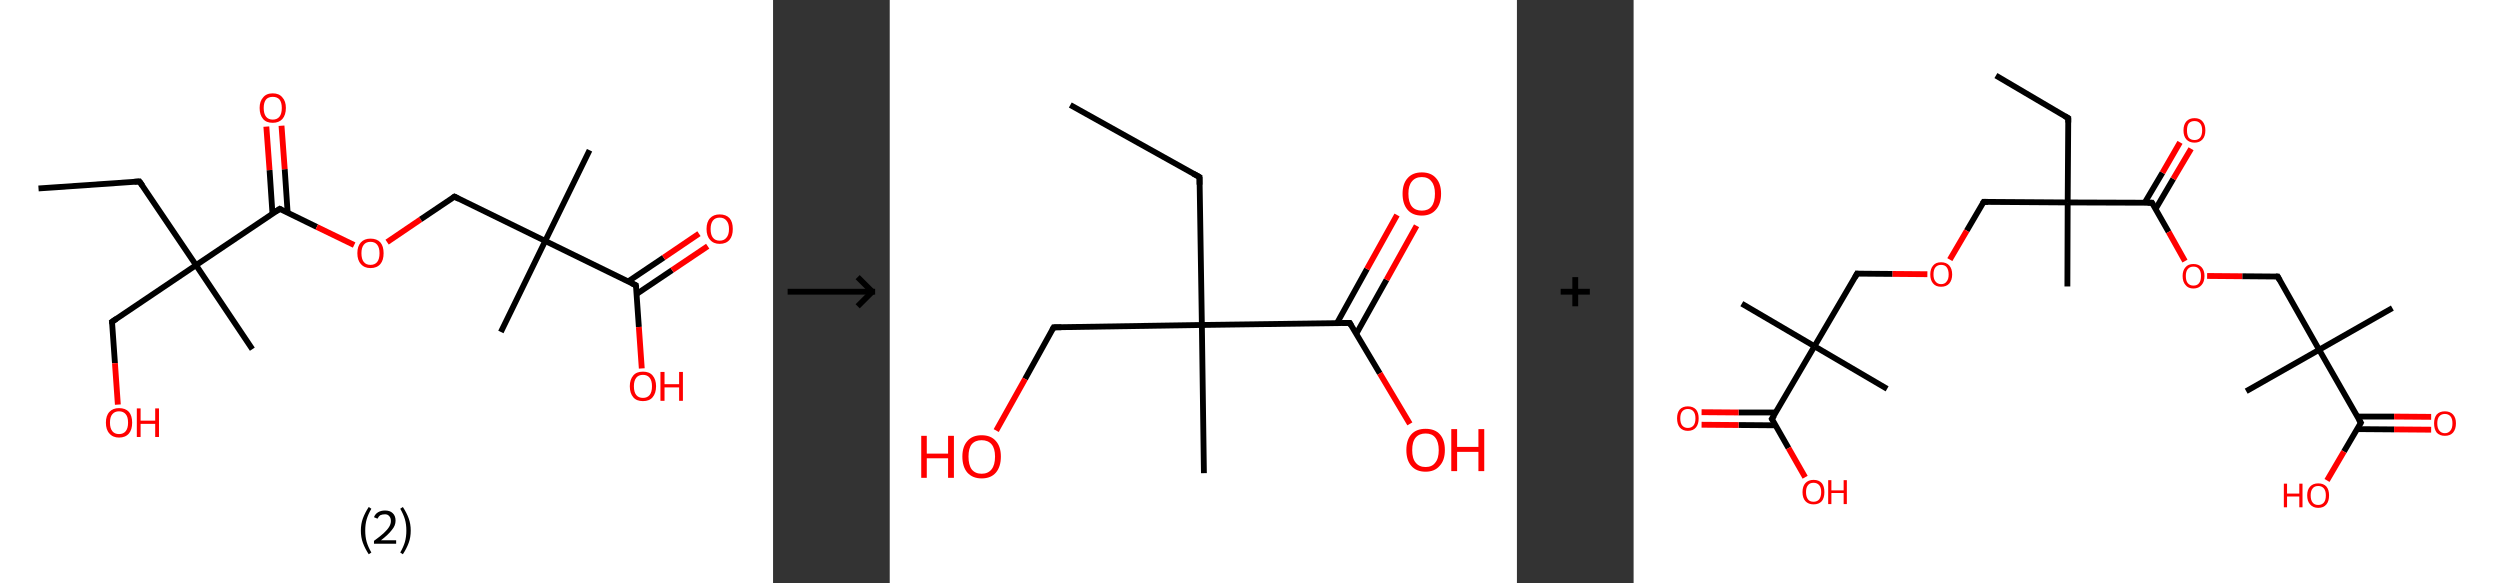 <?xml version='1.0' encoding='ASCII' standalone='yes'?>
<svg xmlns="http://www.w3.org/2000/svg" xmlns:xlink="http://www.w3.org/1999/xlink" version="1.1" width="857.0px" viewBox="0 0 857.0 200.0" height="200.0px">
  <rect x="0" y="0" width="857.0" height="200.0" fill="#333333" stroke="none"/>
  <g>
    <g transform="translate(0, 0) scale(1 1) "><!-- END OF HEADER -->
<rect style="opacity:1.0;fill:#FFFFFF;stroke:none" width="265.0" height="200.0" x="0.0" y="0.0"> </rect>
<path class="bond-0 atom-0 atom-1" d="M 13.2,64.6 L 47.8,62.2" style="fill:none;fill-rule:evenodd;stroke:#000000;stroke-width:2.0px;stroke-linecap:butt;stroke-linejoin:miter;stroke-opacity:1"/>
<path class="bond-1 atom-1 atom-2" d="M 47.8,62.2 L 67.2,90.9" style="fill:none;fill-rule:evenodd;stroke:#000000;stroke-width:2.0px;stroke-linecap:butt;stroke-linejoin:miter;stroke-opacity:1"/>
<path class="bond-2 atom-2 atom-3" d="M 67.2,90.9 L 86.5,119.7" style="fill:none;fill-rule:evenodd;stroke:#000000;stroke-width:2.0px;stroke-linecap:butt;stroke-linejoin:miter;stroke-opacity:1"/>
<path class="bond-3 atom-2 atom-4" d="M 67.2,90.9 L 38.4,110.3" style="fill:none;fill-rule:evenodd;stroke:#000000;stroke-width:2.0px;stroke-linecap:butt;stroke-linejoin:miter;stroke-opacity:1"/>
<path class="bond-4 atom-4 atom-5" d="M 38.4,110.3 L 39.4,124.5" style="fill:none;fill-rule:evenodd;stroke:#000000;stroke-width:2.0px;stroke-linecap:butt;stroke-linejoin:miter;stroke-opacity:1"/>
<path class="bond-4 atom-4 atom-5" d="M 39.4,124.5 L 40.4,138.7" style="fill:none;fill-rule:evenodd;stroke:#FF0000;stroke-width:2.0px;stroke-linecap:butt;stroke-linejoin:miter;stroke-opacity:1"/>
<path class="bond-5 atom-2 atom-6" d="M 67.2,90.9 L 95.9,71.6" style="fill:none;fill-rule:evenodd;stroke:#000000;stroke-width:2.0px;stroke-linecap:butt;stroke-linejoin:miter;stroke-opacity:1"/>
<path class="bond-6 atom-6 atom-7" d="M 98.6,72.9 L 97.6,58.0" style="fill:none;fill-rule:evenodd;stroke:#000000;stroke-width:2.0px;stroke-linecap:butt;stroke-linejoin:miter;stroke-opacity:1"/>
<path class="bond-6 atom-6 atom-7" d="M 97.6,58.0 L 96.5,43.1" style="fill:none;fill-rule:evenodd;stroke:#FF0000;stroke-width:2.0px;stroke-linecap:butt;stroke-linejoin:miter;stroke-opacity:1"/>
<path class="bond-6 atom-6 atom-7" d="M 93.4,73.2 L 92.4,58.3" style="fill:none;fill-rule:evenodd;stroke:#000000;stroke-width:2.0px;stroke-linecap:butt;stroke-linejoin:miter;stroke-opacity:1"/>
<path class="bond-6 atom-6 atom-7" d="M 92.4,58.3 L 91.3,43.4" style="fill:none;fill-rule:evenodd;stroke:#FF0000;stroke-width:2.0px;stroke-linecap:butt;stroke-linejoin:miter;stroke-opacity:1"/>
<path class="bond-7 atom-6 atom-8" d="M 95.9,71.6 L 108.6,77.8" style="fill:none;fill-rule:evenodd;stroke:#000000;stroke-width:2.0px;stroke-linecap:butt;stroke-linejoin:miter;stroke-opacity:1"/>
<path class="bond-7 atom-6 atom-8" d="M 108.6,77.8 L 121.4,84.0" style="fill:none;fill-rule:evenodd;stroke:#FF0000;stroke-width:2.0px;stroke-linecap:butt;stroke-linejoin:miter;stroke-opacity:1"/>
<path class="bond-8 atom-8 atom-9" d="M 132.7,83.0 L 144.2,75.2" style="fill:none;fill-rule:evenodd;stroke:#FF0000;stroke-width:2.0px;stroke-linecap:butt;stroke-linejoin:miter;stroke-opacity:1"/>
<path class="bond-8 atom-8 atom-9" d="M 144.2,75.2 L 155.8,67.4" style="fill:none;fill-rule:evenodd;stroke:#000000;stroke-width:2.0px;stroke-linecap:butt;stroke-linejoin:miter;stroke-opacity:1"/>
<path class="bond-9 atom-9 atom-10" d="M 155.8,67.4 L 186.9,82.6" style="fill:none;fill-rule:evenodd;stroke:#000000;stroke-width:2.0px;stroke-linecap:butt;stroke-linejoin:miter;stroke-opacity:1"/>
<path class="bond-10 atom-10 atom-11" d="M 186.9,82.6 L 171.7,113.8" style="fill:none;fill-rule:evenodd;stroke:#000000;stroke-width:2.0px;stroke-linecap:butt;stroke-linejoin:miter;stroke-opacity:1"/>
<path class="bond-11 atom-10 atom-12" d="M 186.9,82.6 L 202.1,51.5" style="fill:none;fill-rule:evenodd;stroke:#000000;stroke-width:2.0px;stroke-linecap:butt;stroke-linejoin:miter;stroke-opacity:1"/>
<path class="bond-12 atom-10 atom-13" d="M 186.9,82.6 L 218.0,97.8" style="fill:none;fill-rule:evenodd;stroke:#000000;stroke-width:2.0px;stroke-linecap:butt;stroke-linejoin:miter;stroke-opacity:1"/>
<path class="bond-13 atom-13 atom-14" d="M 218.2,100.8 L 230.4,92.6" style="fill:none;fill-rule:evenodd;stroke:#000000;stroke-width:2.0px;stroke-linecap:butt;stroke-linejoin:miter;stroke-opacity:1"/>
<path class="bond-13 atom-13 atom-14" d="M 230.4,92.6 L 242.6,84.4" style="fill:none;fill-rule:evenodd;stroke:#FF0000;stroke-width:2.0px;stroke-linecap:butt;stroke-linejoin:miter;stroke-opacity:1"/>
<path class="bond-13 atom-13 atom-14" d="M 215.3,96.5 L 227.5,88.3" style="fill:none;fill-rule:evenodd;stroke:#000000;stroke-width:2.0px;stroke-linecap:butt;stroke-linejoin:miter;stroke-opacity:1"/>
<path class="bond-13 atom-13 atom-14" d="M 227.5,88.3 L 239.6,80.1" style="fill:none;fill-rule:evenodd;stroke:#FF0000;stroke-width:2.0px;stroke-linecap:butt;stroke-linejoin:miter;stroke-opacity:1"/>
<path class="bond-14 atom-13 atom-15" d="M 218.0,97.8 L 219.0,112.1" style="fill:none;fill-rule:evenodd;stroke:#000000;stroke-width:2.0px;stroke-linecap:butt;stroke-linejoin:miter;stroke-opacity:1"/>
<path class="bond-14 atom-13 atom-15" d="M 219.0,112.1 L 220.0,126.3" style="fill:none;fill-rule:evenodd;stroke:#FF0000;stroke-width:2.0px;stroke-linecap:butt;stroke-linejoin:miter;stroke-opacity:1"/>
<path d="M 46.1,62.3 L 47.8,62.2 L 48.8,63.6" style="fill:none;stroke:#000000;stroke-width:2.0px;stroke-linecap:butt;stroke-linejoin:miter;stroke-opacity:1;"/>
<path d="M 39.9,109.3 L 38.4,110.3 L 38.5,111.0" style="fill:none;stroke:#000000;stroke-width:2.0px;stroke-linecap:butt;stroke-linejoin:miter;stroke-opacity:1;"/>
<path d="M 94.5,72.5 L 95.9,71.6 L 96.5,71.9" style="fill:none;stroke:#000000;stroke-width:2.0px;stroke-linecap:butt;stroke-linejoin:miter;stroke-opacity:1;"/>
<path d="M 155.2,67.8 L 155.8,67.4 L 157.3,68.2" style="fill:none;stroke:#000000;stroke-width:2.0px;stroke-linecap:butt;stroke-linejoin:miter;stroke-opacity:1;"/>
<path d="M 216.5,97.1 L 218.0,97.8 L 218.1,98.5" style="fill:none;stroke:#000000;stroke-width:2.0px;stroke-linecap:butt;stroke-linejoin:miter;stroke-opacity:1;"/>
<path class="atom-5" d="M 36.3 144.9 Q 36.3 142.5, 37.5 141.2 Q 38.7 139.9, 40.8 139.9 Q 43.0 139.9, 44.2 141.2 Q 45.3 142.5, 45.3 144.9 Q 45.3 147.3, 44.2 148.6 Q 43.0 150.0, 40.8 150.0 Q 38.7 150.0, 37.5 148.6 Q 36.3 147.3, 36.3 144.9 M 40.8 148.8 Q 42.3 148.8, 43.1 147.8 Q 43.9 146.8, 43.9 144.9 Q 43.9 142.9, 43.1 142.0 Q 42.3 141.0, 40.8 141.0 Q 39.3 141.0, 38.5 142.0 Q 37.7 142.9, 37.7 144.9 Q 37.7 146.8, 38.5 147.8 Q 39.3 148.8, 40.8 148.8 " fill="#FF0000"/>
<path class="atom-5" d="M 46.9 140.0 L 48.2 140.0 L 48.2 144.2 L 53.2 144.2 L 53.2 140.0 L 54.5 140.0 L 54.5 149.8 L 53.2 149.8 L 53.2 145.3 L 48.2 145.3 L 48.2 149.8 L 46.9 149.8 L 46.9 140.0 " fill="#FF0000"/>
<path class="atom-7" d="M 89.0 37.0 Q 89.0 34.7, 90.2 33.4 Q 91.3 32.0, 93.5 32.0 Q 95.7 32.0, 96.8 33.4 Q 98.0 34.7, 98.0 37.0 Q 98.0 39.4, 96.8 40.8 Q 95.6 42.1, 93.5 42.1 Q 91.3 42.1, 90.2 40.8 Q 89.0 39.4, 89.0 37.0 M 93.5 41.0 Q 95.0 41.0, 95.8 40.0 Q 96.6 39.0, 96.6 37.0 Q 96.6 35.1, 95.8 34.1 Q 95.0 33.2, 93.5 33.2 Q 92.0 33.2, 91.2 34.1 Q 90.4 35.1, 90.4 37.0 Q 90.4 39.0, 91.2 40.0 Q 92.0 41.0, 93.5 41.0 " fill="#FF0000"/>
<path class="atom-8" d="M 122.5 86.8 Q 122.5 84.4, 123.7 83.1 Q 124.9 81.8, 127.0 81.8 Q 129.2 81.8, 130.4 83.1 Q 131.5 84.4, 131.5 86.8 Q 131.5 89.2, 130.4 90.5 Q 129.2 91.9, 127.0 91.9 Q 124.9 91.9, 123.7 90.5 Q 122.5 89.2, 122.5 86.8 M 127.0 90.8 Q 128.5 90.8, 129.3 89.8 Q 130.1 88.8, 130.1 86.8 Q 130.1 84.9, 129.3 83.9 Q 128.5 82.9, 127.0 82.9 Q 125.5 82.9, 124.7 83.9 Q 123.9 84.9, 123.9 86.8 Q 123.9 88.8, 124.7 89.8 Q 125.5 90.8, 127.0 90.8 " fill="#FF0000"/>
<path class="atom-14" d="M 242.2 78.5 Q 242.2 76.1, 243.4 74.8 Q 244.6 73.5, 246.7 73.5 Q 248.9 73.5, 250.1 74.8 Q 251.2 76.1, 251.2 78.5 Q 251.2 80.9, 250.1 82.2 Q 248.9 83.6, 246.7 83.6 Q 244.6 83.6, 243.4 82.2 Q 242.2 80.9, 242.2 78.5 M 246.7 82.5 Q 248.2 82.5, 249.0 81.5 Q 249.9 80.5, 249.9 78.5 Q 249.9 76.6, 249.0 75.6 Q 248.2 74.6, 246.7 74.6 Q 245.2 74.6, 244.4 75.6 Q 243.6 76.6, 243.6 78.5 Q 243.6 80.5, 244.4 81.5 Q 245.2 82.5, 246.7 82.5 " fill="#FF0000"/>
<path class="atom-15" d="M 215.9 132.4 Q 215.9 130.1, 217.1 128.7 Q 218.2 127.4, 220.4 127.4 Q 222.6 127.4, 223.7 128.7 Q 224.9 130.1, 224.9 132.4 Q 224.9 134.8, 223.7 136.2 Q 222.6 137.5, 220.4 137.5 Q 218.2 137.5, 217.1 136.2 Q 215.9 134.8, 215.9 132.4 M 220.4 136.4 Q 221.9 136.4, 222.7 135.4 Q 223.5 134.4, 223.5 132.4 Q 223.5 130.5, 222.7 129.5 Q 221.9 128.5, 220.4 128.5 Q 218.9 128.5, 218.1 129.5 Q 217.3 130.5, 217.3 132.4 Q 217.3 134.4, 218.1 135.4 Q 218.9 136.4, 220.4 136.4 " fill="#FF0000"/>
<path class="atom-15" d="M 226.4 127.5 L 227.8 127.5 L 227.8 131.7 L 232.8 131.7 L 232.8 127.5 L 234.1 127.5 L 234.1 137.4 L 232.8 137.4 L 232.8 132.8 L 227.8 132.8 L 227.8 137.4 L 226.4 137.4 L 226.4 127.5 " fill="#FF0000"/>
<path class="legend" d="M 123.7 181.9 Q 123.7 179.6, 124.4 177.7 Q 125.1 175.8, 126.4 173.8 L 127.3 174.4 Q 126.2 176.3, 125.7 178.0 Q 125.2 179.7, 125.2 181.9 Q 125.2 184.0, 125.7 185.8 Q 126.2 187.5, 127.3 189.4 L 126.4 190.0 Q 125.1 188.0, 124.4 186.1 Q 123.7 184.2, 123.7 181.9 " fill="#000000"/>
<path class="legend" d="M 128.2 177.3 Q 128.6 176.2, 129.6 175.6 Q 130.6 175.0, 132.0 175.0 Q 133.7 175.0, 134.6 175.9 Q 135.6 176.8, 135.6 178.5 Q 135.6 180.2, 134.3 181.7 Q 133.1 183.3, 130.6 185.2 L 135.8 185.2 L 135.8 186.4 L 128.2 186.4 L 128.2 185.4 Q 130.3 183.9, 131.5 182.8 Q 132.8 181.6, 133.4 180.6 Q 134.0 179.6, 134.0 178.6 Q 134.0 177.5, 133.4 176.9 Q 132.9 176.3, 132.0 176.3 Q 131.1 176.3, 130.4 176.6 Q 129.8 177.0, 129.4 177.8 L 128.2 177.3 " fill="#000000"/>
<path class="legend" d="M 140.8 181.9 Q 140.8 184.2, 140.1 186.1 Q 139.4 188.0, 138.1 190.0 L 137.2 189.4 Q 138.3 187.5, 138.8 185.8 Q 139.3 184.0, 139.3 181.9 Q 139.3 179.7, 138.8 178.0 Q 138.3 176.3, 137.2 174.4 L 138.1 173.8 Q 139.4 175.8, 140.1 177.7 Q 140.8 179.6, 140.8 181.9 " fill="#000000"/>
</g>
    <g transform="translate(265.0, 0) scale(1 1) "><line x1="5" y1="100" x2="35" y2="100" style="stroke:rgb(0,0,0);stroke-width:2"/>
  <line x1="34" y1="100" x2="29" y2="95" style="stroke:rgb(0,0,0);stroke-width:2"/>
  <line x1="34" y1="100" x2="29" y2="105" style="stroke:rgb(0,0,0);stroke-width:2"/>
</g>
    <g transform="translate(305.0, 0) scale(1 1) "><!-- END OF HEADER -->
<rect style="opacity:1.0;fill:#FFFFFF;stroke:none" width="215.0" height="200.0" x="0.0" y="0.0"> </rect>
<path class="bond-0 atom-0 atom-1" d="M 61.9,36.0 L 106.2,60.7" style="fill:none;fill-rule:evenodd;stroke:#000000;stroke-width:2.0px;stroke-linecap:butt;stroke-linejoin:miter;stroke-opacity:1"/>
<path class="bond-1 atom-1 atom-2" d="M 106.2,60.7 L 107.0,111.4" style="fill:none;fill-rule:evenodd;stroke:#000000;stroke-width:2.0px;stroke-linecap:butt;stroke-linejoin:miter;stroke-opacity:1"/>
<path class="bond-2 atom-2 atom-3" d="M 107.0,111.4 L 107.7,162.2" style="fill:none;fill-rule:evenodd;stroke:#000000;stroke-width:2.0px;stroke-linecap:butt;stroke-linejoin:miter;stroke-opacity:1"/>
<path class="bond-3 atom-2 atom-4" d="M 107.0,111.4 L 56.2,112.2" style="fill:none;fill-rule:evenodd;stroke:#000000;stroke-width:2.0px;stroke-linecap:butt;stroke-linejoin:miter;stroke-opacity:1"/>
<path class="bond-4 atom-4 atom-5" d="M 56.2,112.2 L 46.4,129.9" style="fill:none;fill-rule:evenodd;stroke:#000000;stroke-width:2.0px;stroke-linecap:butt;stroke-linejoin:miter;stroke-opacity:1"/>
<path class="bond-4 atom-4 atom-5" d="M 46.4,129.9 L 36.5,147.6" style="fill:none;fill-rule:evenodd;stroke:#FF0000;stroke-width:2.0px;stroke-linecap:butt;stroke-linejoin:miter;stroke-opacity:1"/>
<path class="bond-5 atom-2 atom-6" d="M 107.0,111.4 L 157.7,110.7" style="fill:none;fill-rule:evenodd;stroke:#000000;stroke-width:2.0px;stroke-linecap:butt;stroke-linejoin:miter;stroke-opacity:1"/>
<path class="bond-6 atom-6 atom-7" d="M 159.9,114.5 L 170.3,95.9" style="fill:none;fill-rule:evenodd;stroke:#000000;stroke-width:2.0px;stroke-linecap:butt;stroke-linejoin:miter;stroke-opacity:1"/>
<path class="bond-6 atom-6 atom-7" d="M 170.3,95.9 L 180.6,77.4" style="fill:none;fill-rule:evenodd;stroke:#FF0000;stroke-width:2.0px;stroke-linecap:butt;stroke-linejoin:miter;stroke-opacity:1"/>
<path class="bond-6 atom-6 atom-7" d="M 153.3,110.8 L 163.6,92.2" style="fill:none;fill-rule:evenodd;stroke:#000000;stroke-width:2.0px;stroke-linecap:butt;stroke-linejoin:miter;stroke-opacity:1"/>
<path class="bond-6 atom-6 atom-7" d="M 163.6,92.2 L 173.9,73.7" style="fill:none;fill-rule:evenodd;stroke:#FF0000;stroke-width:2.0px;stroke-linecap:butt;stroke-linejoin:miter;stroke-opacity:1"/>
<path class="bond-7 atom-6 atom-8" d="M 157.7,110.7 L 168.0,128.0" style="fill:none;fill-rule:evenodd;stroke:#000000;stroke-width:2.0px;stroke-linecap:butt;stroke-linejoin:miter;stroke-opacity:1"/>
<path class="bond-7 atom-6 atom-8" d="M 168.0,128.0 L 178.3,145.3" style="fill:none;fill-rule:evenodd;stroke:#FF0000;stroke-width:2.0px;stroke-linecap:butt;stroke-linejoin:miter;stroke-opacity:1"/>
<path d="M 104.0,59.5 L 106.2,60.7 L 106.2,63.3" style="fill:none;stroke:#000000;stroke-width:2.0px;stroke-linecap:butt;stroke-linejoin:miter;stroke-opacity:1;"/>
<path d="M 58.8,112.2 L 56.2,112.2 L 55.7,113.1" style="fill:none;stroke:#000000;stroke-width:2.0px;stroke-linecap:butt;stroke-linejoin:miter;stroke-opacity:1;"/>
<path d="M 155.1,110.7 L 157.7,110.7 L 158.2,111.6" style="fill:none;stroke:#000000;stroke-width:2.0px;stroke-linecap:butt;stroke-linejoin:miter;stroke-opacity:1;"/>
<path class="atom-5" d="M 10.8 149.4 L 12.7 149.4 L 12.7 155.5 L 20.0 155.5 L 20.0 149.4 L 22.0 149.4 L 22.0 163.8 L 20.0 163.8 L 20.0 157.1 L 12.7 157.1 L 12.7 163.8 L 10.8 163.8 L 10.8 149.4 " fill="#FF0000"/>
<path class="atom-5" d="M 24.9 156.5 Q 24.9 153.1, 26.6 151.2 Q 28.3 149.2, 31.5 149.2 Q 34.7 149.2, 36.4 151.2 Q 38.1 153.1, 38.1 156.5 Q 38.1 160.0, 36.4 162.0 Q 34.7 164.0, 31.5 164.0 Q 28.4 164.0, 26.6 162.0 Q 24.9 160.0, 24.9 156.5 M 31.5 162.4 Q 33.7 162.4, 34.9 160.9 Q 36.1 159.4, 36.1 156.5 Q 36.1 153.7, 34.9 152.3 Q 33.7 150.9, 31.5 150.9 Q 29.3 150.9, 28.1 152.3 Q 27.0 153.7, 27.0 156.5 Q 27.0 159.4, 28.1 160.9 Q 29.3 162.4, 31.5 162.4 " fill="#FF0000"/>
<path class="atom-7" d="M 175.8 66.4 Q 175.8 63.0, 177.5 61.1 Q 179.2 59.1, 182.4 59.1 Q 185.6 59.1, 187.3 61.1 Q 189.0 63.0, 189.0 66.4 Q 189.0 69.9, 187.2 71.9 Q 185.5 73.9, 182.4 73.9 Q 179.2 73.9, 177.5 71.9 Q 175.8 69.9, 175.8 66.4 M 182.4 72.2 Q 184.6 72.2, 185.7 70.8 Q 186.9 69.3, 186.9 66.4 Q 186.9 63.6, 185.7 62.2 Q 184.6 60.7, 182.4 60.7 Q 180.2 60.7, 179.0 62.2 Q 177.8 63.6, 177.8 66.4 Q 177.8 69.3, 179.0 70.8 Q 180.2 72.2, 182.4 72.2 " fill="#FF0000"/>
<path class="atom-8" d="M 177.1 154.3 Q 177.1 150.8, 178.8 148.9 Q 180.5 147.0, 183.7 147.0 Q 186.9 147.0, 188.6 148.9 Q 190.3 150.8, 190.3 154.3 Q 190.3 157.8, 188.5 159.7 Q 186.8 161.7, 183.7 161.7 Q 180.5 161.7, 178.8 159.7 Q 177.1 157.8, 177.1 154.3 M 183.7 160.1 Q 185.9 160.1, 187.0 158.6 Q 188.2 157.2, 188.2 154.3 Q 188.2 151.5, 187.0 150.0 Q 185.9 148.6, 183.7 148.6 Q 181.5 148.6, 180.3 150.0 Q 179.1 151.4, 179.1 154.3 Q 179.1 157.2, 180.3 158.6 Q 181.5 160.1, 183.7 160.1 " fill="#FF0000"/>
<path class="atom-8" d="M 192.5 147.1 L 194.5 147.1 L 194.5 153.2 L 201.8 153.2 L 201.8 147.1 L 203.8 147.1 L 203.8 161.5 L 201.8 161.5 L 201.8 154.9 L 194.5 154.9 L 194.5 161.5 L 192.5 161.5 L 192.5 147.1 " fill="#FF0000"/>
</g>
    <g transform="translate(520.0, 0) scale(1 1) "><line x1="15" y1="100" x2="25" y2="100" style="stroke:rgb(0,0,0);stroke-width:2"/>
  <line x1="20" y1="95" x2="20" y2="105" style="stroke:rgb(0,0,0);stroke-width:2"/>
</g>
    <g transform="translate(560.0, 0) scale(1 1) "><!-- END OF HEADER -->
<rect style="opacity:1.0;fill:#FFFFFF;stroke:none" width="297.0" height="200.0" x="0.0" y="0.0"> </rect>
<path class="bond-0 atom-0 atom-1" d="M 124.2,25.9 L 149.0,40.5" style="fill:none;fill-rule:evenodd;stroke:#000000;stroke-width:2.0px;stroke-linecap:butt;stroke-linejoin:miter;stroke-opacity:1"/>
<path class="bond-1 atom-1 atom-2" d="M 149.0,40.5 L 148.8,69.4" style="fill:none;fill-rule:evenodd;stroke:#000000;stroke-width:2.0px;stroke-linecap:butt;stroke-linejoin:miter;stroke-opacity:1"/>
<path class="bond-2 atom-2 atom-3" d="M 148.8,69.4 L 148.7,98.2" style="fill:none;fill-rule:evenodd;stroke:#000000;stroke-width:2.0px;stroke-linecap:butt;stroke-linejoin:miter;stroke-opacity:1"/>
<path class="bond-3 atom-2 atom-4" d="M 148.8,69.4 L 120.0,69.2" style="fill:none;fill-rule:evenodd;stroke:#000000;stroke-width:2.0px;stroke-linecap:butt;stroke-linejoin:miter;stroke-opacity:1"/>
<path class="bond-4 atom-4 atom-5" d="M 120.0,69.2 L 114.2,79.1" style="fill:none;fill-rule:evenodd;stroke:#000000;stroke-width:2.0px;stroke-linecap:butt;stroke-linejoin:miter;stroke-opacity:1"/>
<path class="bond-4 atom-4 atom-5" d="M 114.2,79.1 L 108.4,89.0" style="fill:none;fill-rule:evenodd;stroke:#FF0000;stroke-width:2.0px;stroke-linecap:butt;stroke-linejoin:miter;stroke-opacity:1"/>
<path class="bond-5 atom-5 atom-6" d="M 100.7,94.0 L 88.7,93.9" style="fill:none;fill-rule:evenodd;stroke:#FF0000;stroke-width:2.0px;stroke-linecap:butt;stroke-linejoin:miter;stroke-opacity:1"/>
<path class="bond-5 atom-5 atom-6" d="M 88.7,93.9 L 76.6,93.8" style="fill:none;fill-rule:evenodd;stroke:#000000;stroke-width:2.0px;stroke-linecap:butt;stroke-linejoin:miter;stroke-opacity:1"/>
<path class="bond-6 atom-6 atom-7" d="M 76.6,93.8 L 62.0,118.7" style="fill:none;fill-rule:evenodd;stroke:#000000;stroke-width:2.0px;stroke-linecap:butt;stroke-linejoin:miter;stroke-opacity:1"/>
<path class="bond-7 atom-7 atom-8" d="M 62.0,118.7 L 86.9,133.3" style="fill:none;fill-rule:evenodd;stroke:#000000;stroke-width:2.0px;stroke-linecap:butt;stroke-linejoin:miter;stroke-opacity:1"/>
<path class="bond-8 atom-7 atom-9" d="M 62.0,118.7 L 37.1,104.1" style="fill:none;fill-rule:evenodd;stroke:#000000;stroke-width:2.0px;stroke-linecap:butt;stroke-linejoin:miter;stroke-opacity:1"/>
<path class="bond-9 atom-7 atom-10" d="M 62.0,118.7 L 47.4,143.6" style="fill:none;fill-rule:evenodd;stroke:#000000;stroke-width:2.0px;stroke-linecap:butt;stroke-linejoin:miter;stroke-opacity:1"/>
<path class="bond-10 atom-10 atom-11" d="M 48.7,141.4 L 36.0,141.4" style="fill:none;fill-rule:evenodd;stroke:#000000;stroke-width:2.0px;stroke-linecap:butt;stroke-linejoin:miter;stroke-opacity:1"/>
<path class="bond-10 atom-10 atom-11" d="M 36.0,141.4 L 23.3,141.3" style="fill:none;fill-rule:evenodd;stroke:#FF0000;stroke-width:2.0px;stroke-linecap:butt;stroke-linejoin:miter;stroke-opacity:1"/>
<path class="bond-10 atom-10 atom-11" d="M 48.7,145.8 L 36.0,145.7" style="fill:none;fill-rule:evenodd;stroke:#000000;stroke-width:2.0px;stroke-linecap:butt;stroke-linejoin:miter;stroke-opacity:1"/>
<path class="bond-10 atom-10 atom-11" d="M 36.0,145.7 L 23.3,145.6" style="fill:none;fill-rule:evenodd;stroke:#FF0000;stroke-width:2.0px;stroke-linecap:butt;stroke-linejoin:miter;stroke-opacity:1"/>
<path class="bond-11 atom-10 atom-12" d="M 47.4,143.6 L 53.1,153.6" style="fill:none;fill-rule:evenodd;stroke:#000000;stroke-width:2.0px;stroke-linecap:butt;stroke-linejoin:miter;stroke-opacity:1"/>
<path class="bond-11 atom-10 atom-12" d="M 53.1,153.6 L 58.8,163.6" style="fill:none;fill-rule:evenodd;stroke:#FF0000;stroke-width:2.0px;stroke-linecap:butt;stroke-linejoin:miter;stroke-opacity:1"/>
<path class="bond-12 atom-2 atom-13" d="M 148.8,69.4 L 177.7,69.5" style="fill:none;fill-rule:evenodd;stroke:#000000;stroke-width:2.0px;stroke-linecap:butt;stroke-linejoin:miter;stroke-opacity:1"/>
<path class="bond-13 atom-13 atom-14" d="M 178.9,71.7 L 185.0,61.3" style="fill:none;fill-rule:evenodd;stroke:#000000;stroke-width:2.0px;stroke-linecap:butt;stroke-linejoin:miter;stroke-opacity:1"/>
<path class="bond-13 atom-13 atom-14" d="M 185.0,61.3 L 191.1,51.0" style="fill:none;fill-rule:evenodd;stroke:#FF0000;stroke-width:2.0px;stroke-linecap:butt;stroke-linejoin:miter;stroke-opacity:1"/>
<path class="bond-13 atom-13 atom-14" d="M 175.2,69.5 L 181.3,59.2" style="fill:none;fill-rule:evenodd;stroke:#000000;stroke-width:2.0px;stroke-linecap:butt;stroke-linejoin:miter;stroke-opacity:1"/>
<path class="bond-13 atom-13 atom-14" d="M 181.3,59.2 L 187.3,48.8" style="fill:none;fill-rule:evenodd;stroke:#FF0000;stroke-width:2.0px;stroke-linecap:butt;stroke-linejoin:miter;stroke-opacity:1"/>
<path class="bond-14 atom-13 atom-15" d="M 177.7,69.5 L 183.4,79.5" style="fill:none;fill-rule:evenodd;stroke:#000000;stroke-width:2.0px;stroke-linecap:butt;stroke-linejoin:miter;stroke-opacity:1"/>
<path class="bond-14 atom-13 atom-15" d="M 183.4,79.5 L 189.0,89.5" style="fill:none;fill-rule:evenodd;stroke:#FF0000;stroke-width:2.0px;stroke-linecap:butt;stroke-linejoin:miter;stroke-opacity:1"/>
<path class="bond-15 atom-15 atom-16" d="M 196.6,94.6 L 208.7,94.7" style="fill:none;fill-rule:evenodd;stroke:#FF0000;stroke-width:2.0px;stroke-linecap:butt;stroke-linejoin:miter;stroke-opacity:1"/>
<path class="bond-15 atom-15 atom-16" d="M 208.7,94.7 L 220.8,94.8" style="fill:none;fill-rule:evenodd;stroke:#000000;stroke-width:2.0px;stroke-linecap:butt;stroke-linejoin:miter;stroke-opacity:1"/>
<path class="bond-16 atom-16 atom-17" d="M 220.8,94.8 L 235.0,119.9" style="fill:none;fill-rule:evenodd;stroke:#000000;stroke-width:2.0px;stroke-linecap:butt;stroke-linejoin:miter;stroke-opacity:1"/>
<path class="bond-17 atom-17 atom-18" d="M 235.0,119.9 L 210.0,134.1" style="fill:none;fill-rule:evenodd;stroke:#000000;stroke-width:2.0px;stroke-linecap:butt;stroke-linejoin:miter;stroke-opacity:1"/>
<path class="bond-18 atom-17 atom-19" d="M 235.0,119.9 L 260.1,105.6" style="fill:none;fill-rule:evenodd;stroke:#000000;stroke-width:2.0px;stroke-linecap:butt;stroke-linejoin:miter;stroke-opacity:1"/>
<path class="bond-19 atom-17 atom-20" d="M 235.0,119.9 L 249.3,144.9" style="fill:none;fill-rule:evenodd;stroke:#000000;stroke-width:2.0px;stroke-linecap:butt;stroke-linejoin:miter;stroke-opacity:1"/>
<path class="bond-20 atom-20 atom-21" d="M 248.0,147.1 L 260.7,147.2" style="fill:none;fill-rule:evenodd;stroke:#000000;stroke-width:2.0px;stroke-linecap:butt;stroke-linejoin:miter;stroke-opacity:1"/>
<path class="bond-20 atom-20 atom-21" d="M 260.7,147.2 L 273.4,147.3" style="fill:none;fill-rule:evenodd;stroke:#FF0000;stroke-width:2.0px;stroke-linecap:butt;stroke-linejoin:miter;stroke-opacity:1"/>
<path class="bond-20 atom-20 atom-21" d="M 248.0,142.8 L 260.7,142.8" style="fill:none;fill-rule:evenodd;stroke:#000000;stroke-width:2.0px;stroke-linecap:butt;stroke-linejoin:miter;stroke-opacity:1"/>
<path class="bond-20 atom-20 atom-21" d="M 260.7,142.8 L 273.4,142.9" style="fill:none;fill-rule:evenodd;stroke:#FF0000;stroke-width:2.0px;stroke-linecap:butt;stroke-linejoin:miter;stroke-opacity:1"/>
<path class="bond-21 atom-20 atom-22" d="M 249.3,144.9 L 243.5,154.8" style="fill:none;fill-rule:evenodd;stroke:#000000;stroke-width:2.0px;stroke-linecap:butt;stroke-linejoin:miter;stroke-opacity:1"/>
<path class="bond-21 atom-20 atom-22" d="M 243.5,154.8 L 237.7,164.7" style="fill:none;fill-rule:evenodd;stroke:#FF0000;stroke-width:2.0px;stroke-linecap:butt;stroke-linejoin:miter;stroke-opacity:1"/>
<path d="M 147.8,39.8 L 149.0,40.5 L 149.0,42.0" style="fill:none;stroke:#000000;stroke-width:2.0px;stroke-linecap:butt;stroke-linejoin:miter;stroke-opacity:1;"/>
<path d="M 121.5,69.2 L 120.0,69.2 L 119.7,69.7" style="fill:none;stroke:#000000;stroke-width:2.0px;stroke-linecap:butt;stroke-linejoin:miter;stroke-opacity:1;"/>
<path d="M 77.2,93.9 L 76.6,93.8 L 75.9,95.1" style="fill:none;stroke:#000000;stroke-width:2.0px;stroke-linecap:butt;stroke-linejoin:miter;stroke-opacity:1;"/>
<path d="M 48.2,142.4 L 47.4,143.6 L 47.7,144.1" style="fill:none;stroke:#000000;stroke-width:2.0px;stroke-linecap:butt;stroke-linejoin:miter;stroke-opacity:1;"/>
<path d="M 176.2,69.5 L 177.7,69.5 L 178.0,70.0" style="fill:none;stroke:#000000;stroke-width:2.0px;stroke-linecap:butt;stroke-linejoin:miter;stroke-opacity:1;"/>
<path d="M 220.2,94.8 L 220.8,94.8 L 221.5,96.1" style="fill:none;stroke:#000000;stroke-width:2.0px;stroke-linecap:butt;stroke-linejoin:miter;stroke-opacity:1;"/>
<path d="M 248.6,143.7 L 249.3,144.9 L 249.0,145.4" style="fill:none;stroke:#000000;stroke-width:2.0px;stroke-linecap:butt;stroke-linejoin:miter;stroke-opacity:1;"/>
<path class="atom-5" d="M 101.7 94.1 Q 101.7 92.1, 102.7 91.0 Q 103.6 89.9, 105.4 89.9 Q 107.2 89.9, 108.2 91.0 Q 109.2 92.1, 109.2 94.1 Q 109.2 96.0, 108.2 97.2 Q 107.2 98.3, 105.4 98.3 Q 103.6 98.3, 102.7 97.2 Q 101.7 96.1, 101.7 94.1 M 105.4 97.4 Q 106.7 97.4, 107.3 96.5 Q 108.0 95.7, 108.0 94.1 Q 108.0 92.5, 107.3 91.6 Q 106.7 90.8, 105.4 90.8 Q 104.2 90.8, 103.5 91.6 Q 102.8 92.4, 102.8 94.1 Q 102.8 95.7, 103.5 96.5 Q 104.2 97.4, 105.4 97.4 " fill="#FF0000"/>
<path class="atom-11" d="M 14.9 143.4 Q 14.9 141.5, 15.8 140.4 Q 16.8 139.3, 18.6 139.3 Q 20.4 139.3, 21.4 140.4 Q 22.3 141.5, 22.3 143.4 Q 22.3 145.4, 21.4 146.5 Q 20.4 147.7, 18.6 147.7 Q 16.8 147.7, 15.8 146.5 Q 14.9 145.4, 14.9 143.4 M 18.6 146.7 Q 19.8 146.7, 20.5 145.9 Q 21.2 145.1, 21.2 143.4 Q 21.2 141.8, 20.5 141.0 Q 19.8 140.2, 18.6 140.2 Q 17.4 140.2, 16.7 141.0 Q 16.0 141.8, 16.0 143.4 Q 16.0 145.1, 16.7 145.9 Q 17.4 146.7, 18.6 146.7 " fill="#FF0000"/>
<path class="atom-12" d="M 57.9 168.7 Q 57.9 166.7, 58.9 165.6 Q 59.9 164.5, 61.7 164.5 Q 63.5 164.5, 64.5 165.6 Q 65.4 166.7, 65.4 168.7 Q 65.4 170.7, 64.5 171.8 Q 63.5 172.9, 61.7 172.9 Q 59.9 172.9, 58.9 171.8 Q 57.9 170.7, 57.9 168.7 M 61.7 172.0 Q 62.9 172.0, 63.6 171.2 Q 64.3 170.3, 64.3 168.7 Q 64.3 167.1, 63.6 166.3 Q 62.9 165.5, 61.7 165.5 Q 60.4 165.5, 59.8 166.3 Q 59.1 167.1, 59.1 168.7 Q 59.1 170.3, 59.8 171.2 Q 60.4 172.0, 61.7 172.0 " fill="#FF0000"/>
<path class="atom-12" d="M 66.7 164.6 L 67.8 164.6 L 67.8 168.1 L 72.0 168.1 L 72.0 164.6 L 73.1 164.6 L 73.1 172.8 L 72.0 172.8 L 72.0 169.0 L 67.8 169.0 L 67.8 172.8 L 66.7 172.8 L 66.7 164.6 " fill="#FF0000"/>
<path class="atom-14" d="M 188.5 44.7 Q 188.5 42.7, 189.5 41.6 Q 190.5 40.5, 192.3 40.5 Q 194.1 40.5, 195.0 41.6 Q 196.0 42.7, 196.0 44.7 Q 196.0 46.7, 195.0 47.8 Q 194.0 48.9, 192.3 48.9 Q 190.5 48.9, 189.5 47.8 Q 188.5 46.7, 188.5 44.7 M 192.3 48.0 Q 193.5 48.0, 194.2 47.2 Q 194.9 46.3, 194.9 44.7 Q 194.9 43.1, 194.2 42.3 Q 193.5 41.5, 192.3 41.5 Q 191.0 41.5, 190.3 42.3 Q 189.7 43.1, 189.7 44.7 Q 189.7 46.3, 190.3 47.2 Q 191.0 48.0, 192.3 48.0 " fill="#FF0000"/>
<path class="atom-15" d="M 188.2 94.6 Q 188.2 92.7, 189.2 91.6 Q 190.1 90.5, 191.9 90.5 Q 193.7 90.5, 194.7 91.6 Q 195.7 92.7, 195.7 94.6 Q 195.7 96.6, 194.7 97.7 Q 193.7 98.9, 191.9 98.9 Q 190.1 98.9, 189.2 97.7 Q 188.2 96.6, 188.2 94.6 M 191.9 97.9 Q 193.2 97.9, 193.8 97.1 Q 194.5 96.3, 194.5 94.6 Q 194.5 93.0, 193.8 92.2 Q 193.2 91.4, 191.9 91.4 Q 190.7 91.4, 190.0 92.2 Q 189.3 93.0, 189.3 94.6 Q 189.3 96.3, 190.0 97.1 Q 190.7 97.9, 191.9 97.9 " fill="#FF0000"/>
<path class="atom-21" d="M 274.4 145.1 Q 274.4 143.2, 275.3 142.1 Q 276.3 141.0, 278.1 141.0 Q 279.9 141.0, 280.9 142.1 Q 281.9 143.2, 281.9 145.1 Q 281.9 147.1, 280.9 148.3 Q 279.9 149.4, 278.1 149.4 Q 276.3 149.4, 275.3 148.3 Q 274.4 147.1, 274.4 145.1 M 278.1 148.5 Q 279.3 148.5, 280.0 147.6 Q 280.7 146.8, 280.7 145.1 Q 280.7 143.5, 280.0 142.7 Q 279.3 141.9, 278.1 141.9 Q 276.9 141.9, 276.2 142.7 Q 275.5 143.5, 275.5 145.1 Q 275.5 146.8, 276.2 147.6 Q 276.9 148.5, 278.1 148.5 " fill="#FF0000"/>
<path class="atom-22" d="M 222.9 165.8 L 224.0 165.8 L 224.0 169.2 L 228.2 169.2 L 228.2 165.8 L 229.3 165.8 L 229.3 173.9 L 228.2 173.9 L 228.2 170.2 L 224.0 170.2 L 224.0 173.9 L 222.9 173.9 L 222.9 165.8 " fill="#FF0000"/>
<path class="atom-22" d="M 230.9 169.8 Q 230.9 167.9, 231.9 166.8 Q 232.9 165.7, 234.7 165.7 Q 236.5 165.7, 237.5 166.8 Q 238.4 167.9, 238.4 169.8 Q 238.4 171.8, 237.5 172.9 Q 236.5 174.1, 234.7 174.1 Q 232.9 174.1, 231.9 172.9 Q 230.9 171.8, 230.9 169.8 M 234.7 173.1 Q 235.9 173.1, 236.6 172.3 Q 237.3 171.5, 237.3 169.8 Q 237.3 168.2, 236.6 167.4 Q 235.9 166.6, 234.7 166.6 Q 233.4 166.6, 232.8 167.4 Q 232.1 168.2, 232.1 169.8 Q 232.1 171.5, 232.8 172.3 Q 233.4 173.1, 234.7 173.1 " fill="#FF0000"/>
</g>
  </g>
</svg>
